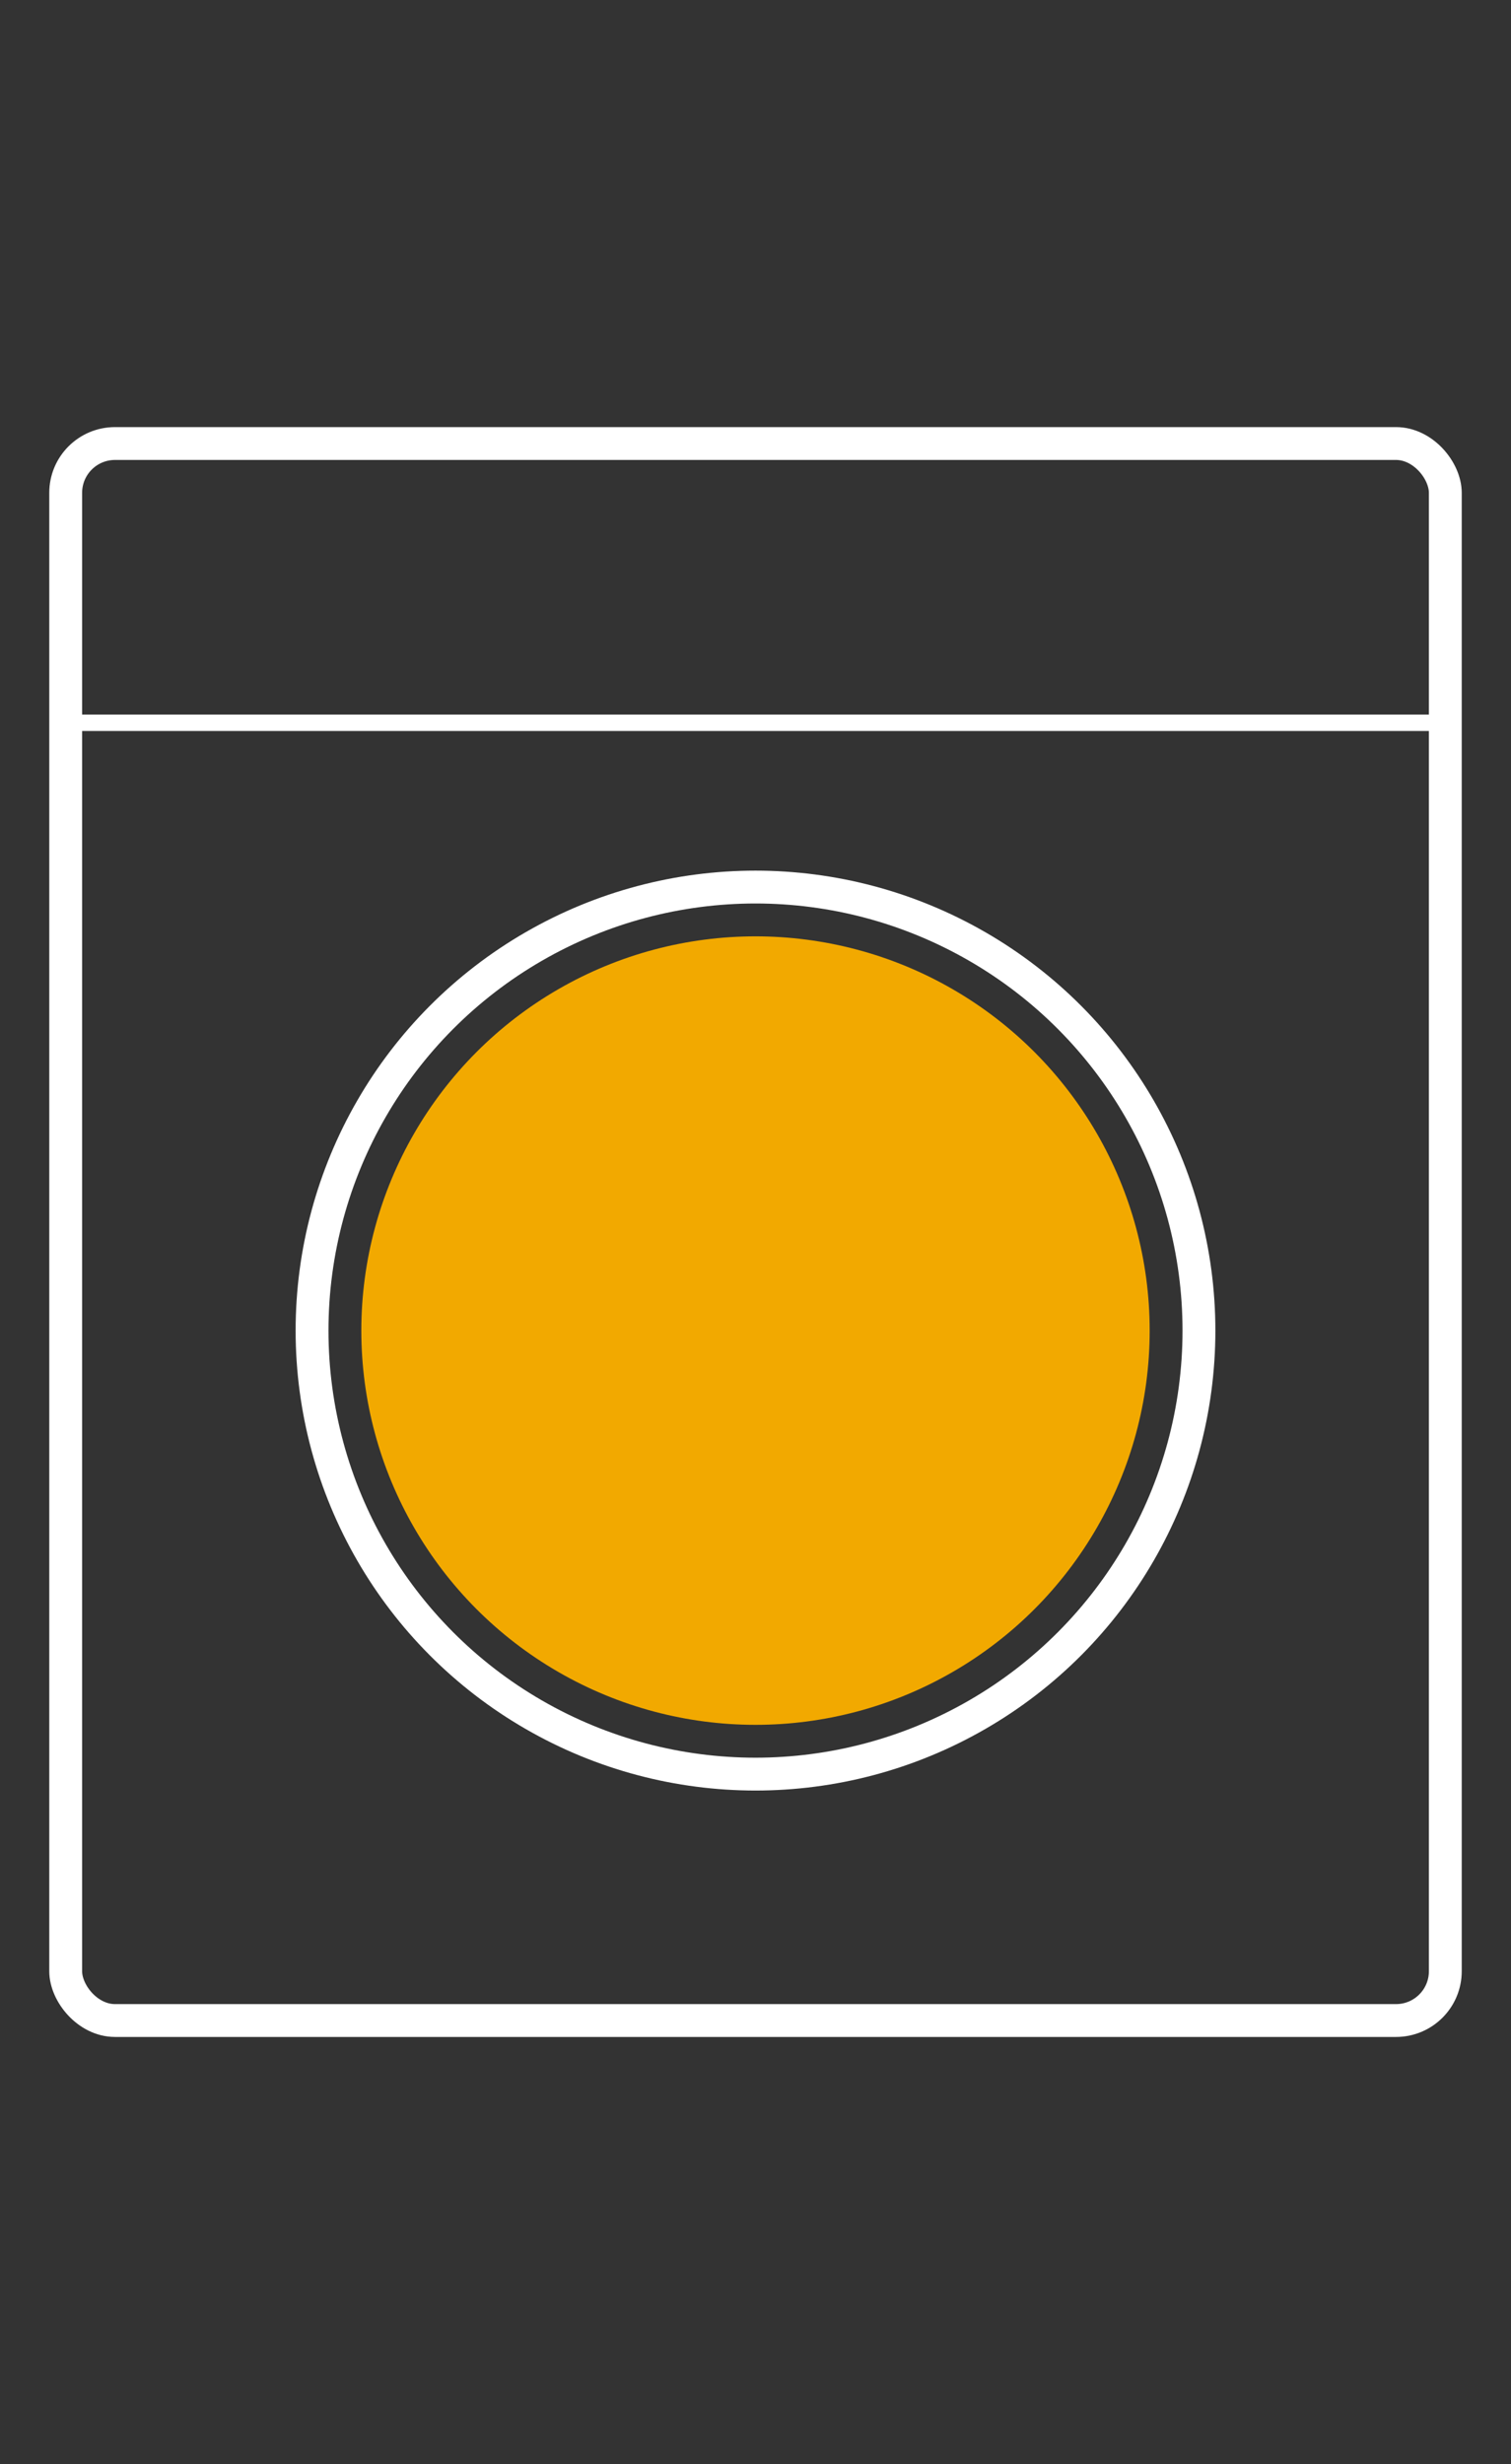 <svg width="92" height="150" viewBox="0 0 92 150" fill="none" xmlns="http://www.w3.org/2000/svg">
<rect x="0" y="0" width="92" height="150" fill="#333333" stroke="none"/>
<rect x="4" y="27" width="84" height="96" rx="3" stroke="white" stroke-width="2"/>
<circle cx="46" cy="81" r="24" fill="#F2A900"/>
<circle cx="46" cy="81" r="27" stroke="white" stroke-width="2"/>
<path d="M4.5 44H87.5" stroke="white" stroke-linecap="square"/>
</svg>
